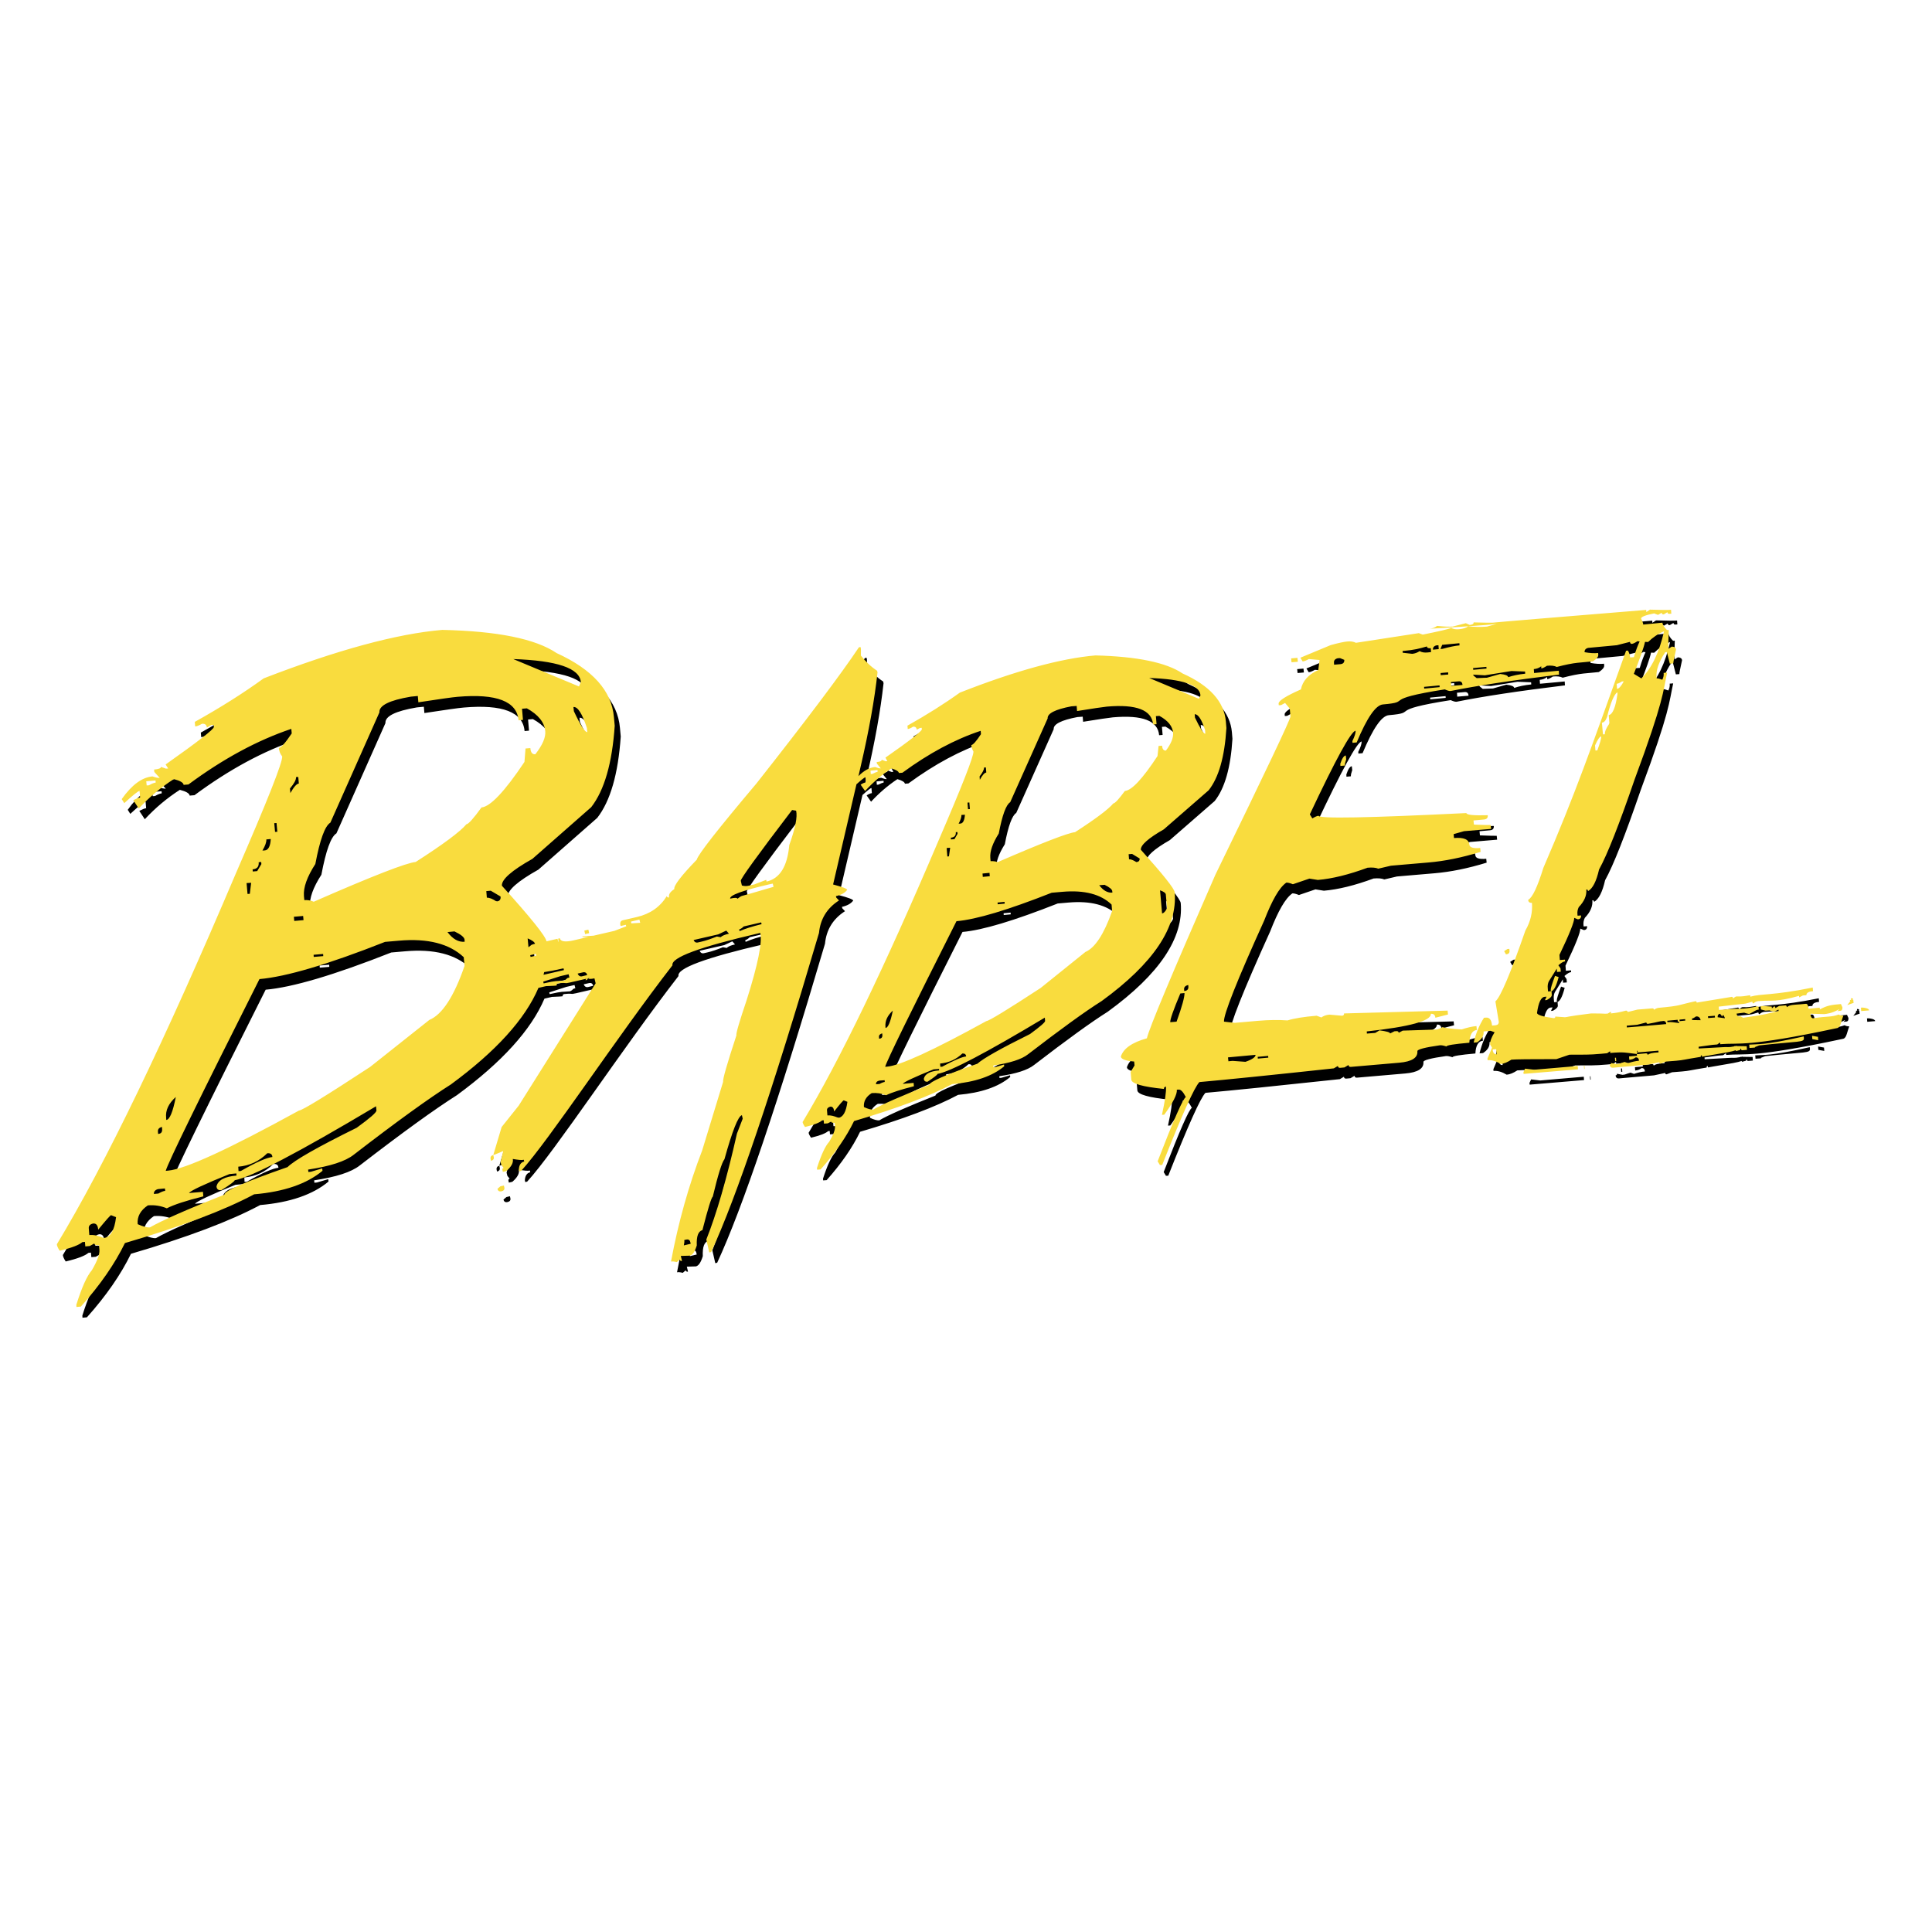 <?xml version="1.0" encoding="utf-8"?>
<!-- Generator: Adobe Illustrator 16.0.3, SVG Export Plug-In . SVG Version: 6.00 Build 0)  -->
<!DOCTYPE svg PUBLIC "-//W3C//DTD SVG 1.1//EN" "http://www.w3.org/Graphics/SVG/1.1/DTD/svg11.dtd">
<svg version="1.1" id="Ebene_1" xmlns="http://www.w3.org/2000/svg" xmlns:xlink="http://www.w3.org/1999/xlink" x="0px" y="0px"
	 width="256px" height="256px" viewBox="128 -28 256 256" enable-background="new 128 -28 256 256" xml:space="preserve">
<g>
	<path d="M300.772,61.108l-0.054-0.516l-0.836,0.071l0.053,0.516L300.772,61.108L300.772,61.108z M306.395,74.632l0.019,0.285
		L307,74.864c-0.018-0.178,0.053-0.463,0.178-0.818l-0.054-0.517C306.875,73.547,306.626,73.92,306.395,74.632L306.395,74.632z
		 M284.453,91.662c-0.035-0.48-1.53-2.349-4.484-5.641c-0.053-0.604,0.961-1.512,3.043-2.704l5.943-5.179
		c1.335-1.69,2.118-4.431,2.35-8.239l-0.071-0.872c-0.231-2.633-2.135-4.751-5.748-6.37c-2.135-1.441-5.979-2.242-11.531-2.385
		c-4.591,0.392-10.587,2.028-17.972,4.929c-2.029,1.459-4.342,2.918-6.939,4.377l0.035,0.445c0.161-0.018,0.41-0.107,0.694-0.303
		c0.303-0.036,0.481,0.107,0.499,0.392l0.445-0.232l0.213-0.018l0.018,0.196c0.018,0.231-1.584,1.495-4.823,3.754l0.25,0.463
		l-0.213,0.018l-0.534-0.195c0.018,0.16-0.213,0.267-0.659,0.302l0.018,0.196l0.516,0.641c-0.16,0.018-0.41-0.053-0.747-0.178
		c-0.748,0.071-1.477,0.462-2.207,1.21l0.302-1.317c1.085-4.68,1.833-8.827,2.225-12.421l-0.054-0.231
		c-0.747-0.48-1.478-1.157-2.153-2.011c0.018-0.551,0.018-0.872,0-0.943l-0.053-0.196l-0.214,0.053
		c-2.348,3.523-6.869,9.538-13.577,18.044c-5.107,6.05-7.741,9.414-7.901,10.09c-2.082,2.153-3.079,3.452-2.972,3.897
		c-0.552,0.356-0.783,0.711-0.694,1.103c-0.16,0.036-0.267-0.017-0.302-0.178c-0.89,1.441-2.207,2.367-3.968,2.776l-1.851,0.428
		c-0.249,0.053-0.374,0.231-0.355,0.533l0.053,0.232l0.694-0.161l0.054,0.196l-1.566,0.605l-2.776,0.641l-1.459,0.089
		c-0.214,0.213,1.157-0.017,0.623,0.107l-1.815,0.427c-1.104,0.249-1.708,0.16-1.815-0.285l-0.214,0.053
		c0.036,0.196,0.053,0.338,0.018,0.462l-0.107-0.445l-1.459,0.338c-0.106-0.675-2.082-3.132-5.908-7.367
		c-0.071-0.818,1.281-2.011,4.04-3.559l7.794-6.852c1.744-2.242,2.775-5.836,3.114-10.784l-0.106-1.157
		c-0.303-3.487-2.83-6.299-7.581-8.47c-2.812-1.904-7.865-2.918-15.161-3.079c-6.05,0.517-13.952,2.669-23.667,6.424
		c-2.669,1.939-5.712,3.861-9.128,5.765l0.053,0.605c0.232-0.018,0.534-0.142,0.908-0.355c0.392-0.036,0.605,0.142,0.641,0.499
		l0.605-0.339l0.303-0.018l0.018,0.285c0.018,0.285-2.1,1.94-6.388,4.965l0.337,0.534l-0.302,0.018l-0.659-0.231
		c0.018,0.178-0.285,0.303-0.907,0.356l0.035,0.32l0.712,0.783c-0.231,0.018-0.552-0.054-0.961-0.196
		c-1.388,0.125-2.74,1.121-4.075,3.007l0.338,0.534c1.157-1.068,1.833-1.602,2.029-1.619l0.071,0.872
		c-0.196,0.018-0.498,0.143-0.907,0.356l0.729,1.104c1.406-1.513,2.954-2.812,4.645-3.897c0.836,0.213,1.281,0.48,1.298,0.765
		l0.641-0.054c4.591-3.399,9.129-5.854,13.631-7.367l0.053,0.604c-0.836,1.246-1.406,1.887-1.708,1.922
		c0.036,0.427,0.178,0.801,0.445,1.122c0.071,0.765-1.975,5.926-6.122,15.463c-9.413,22.173-17.314,38.579-23.738,49.186
		c0.017,0.213,0.142,0.497,0.374,0.854c1.583-0.373,2.58-0.765,3.007-1.139l0.338-0.036l0.054,0.605l0.587-0.054l0.605-0.338
		c0.018,0.178,0.214,0.268,0.623,0.231l0.053,0.605c0.054,0.587-0.284,1.477-0.997,2.704c-0.64,0.729-1.334,2.26-2.064,4.592
		l0.018,0.284l0.587-0.054c2.563-2.864,4.502-5.677,5.837-8.417c7.474-2.188,13.168-4.342,17.119-6.459
		c3.968-0.338,6.993-1.389,9.058-3.114l-0.036-0.32l-1.495,0.445l-0.339,0.035l-0.035-0.32c2.918-0.445,4.929-1.086,6.05-1.976
		c5.677-4.377,9.965-7.474,12.866-9.307c5.961-4.377,9.84-8.648,11.602-12.794c0.32-0.071,0.641-0.143,0.997-0.231
		c0.836-0.035,1.299-0.054,1.423-0.089c-0.036-0.16,0.036-0.249,0.196-0.285c1.334-0.142,0.694,0.089,1.548-0.106l2.242-0.517
		c-0.143,0.036-0.196,0.107-0.16,0.249l0.338-0.213c-0.071,0-0.125-0.018-0.178-0.036l0.374-0.088l-0.178,0.106
		c0.249,0.035,0.516,0.018,0.818-0.054l0.16,0.658l-10.196,16.212l-2.26,2.829l-1.103,3.701l0.214-0.053l1.103-0.463l-0.355,1.441
		l0.107,0.427l0.302,0.373c-0.142,0.036-0.195,0.125-0.16,0.284l0.054,0.232l0.462-0.107c0.676-0.587,0.961-1.12,0.854-1.601
		c0.729,0.124,1.209,0.178,1.459,0.106l0.053,0.23c-0.445,0.107-0.676,0.463-0.712,1.068l0.054,0.231l0.25-0.054
		c3.702-4.039,12.777-17.866,20.055-27.244c-0.231-1.014,3.559-2.42,11.389-4.235l0.249-0.053c0.285,1.228-0.32,4.199-1.815,8.915
		c-0.961,2.848-1.424,4.414-1.353,4.663c-1.246,3.789-1.833,5.836-1.762,6.157l-2.776,9.092c-1.797,4.663-3.167,9.557-4.127,14.717
		c0.16-0.035,0.409-0.018,0.765,0.071l0.391-0.339c0.036,0.161,0.142,0.214,0.302,0.179l-0.16-0.658l1.21-0.036
		c0.356-0.089,0.658-0.534,0.908-1.352c-0.054-1.229,0.196-1.887,0.748-2.029c0.747-2.918,1.21-4.377,1.37-4.431
		c0.693-2.9,1.21-4.556,1.548-4.965c1.05-3.772,1.815-5.712,2.313-5.837l0.106,0.463l-0.765,1.976
		c-1.334,5.925-2.687,10.604-4.057,14.04l0.391,1.708l0.25-0.054c3.31-7.118,8.079-21.211,14.289-42.28
		c0.178-1.851,1.067-3.292,2.651-4.306l-0.356-0.374l-0.053-0.196c0.712-0.16,1.21-0.444,1.494-0.836
		c-0.035-0.161-0.658-0.392-1.868-0.712l3.097-13.275c0.676-0.605,1.067-0.925,1.192-0.925l0.054,0.676
		c-0.161,0.018-0.41,0.106-0.694,0.302l0.587,0.836c1.068-1.157,2.225-2.153,3.488-2.99c0.641,0.178,0.961,0.392,0.997,0.605
		l0.462-0.036c3.523-2.581,6.976-4.431,10.375-5.552l0.035,0.445c-0.622,0.943-1.049,1.424-1.281,1.441
		c0.036,0.32,0.125,0.605,0.285,0.854c0.054,0.587-1.477,4.502-4.609,11.763c-7.153,16.815-13.15,29.254-18.026,37.334
		c0.018,0.159,0.125,0.373,0.32,0.658c1.192-0.285,1.957-0.587,2.26-0.872l0.214-0.019l0.035,0.445l0.499-0.035l0.445-0.231
		c0.017,0.125,0.178,0.178,0.48,0.16l0.036,0.48c0.036,0.427-0.213,1.103-0.765,2.028c-0.516,0.552-1.05,1.708-1.62,3.47
		l0.018,0.231l0.462-0.035c1.94-2.171,3.417-4.307,4.431-6.406c5.676-1.673,10-3.292,12.99-4.894
		c3.042-0.268,5.338-1.05,6.905-2.367l-0.019-0.23l-1.156,0.338l-0.249,0.018l-0.018-0.231c2.206-0.32,3.755-0.818,4.591-1.477
		c4.307-3.311,7.563-5.677,9.77-7.064C281.642,101.075,284.845,96.271,284.453,91.662L284.453,91.662z M283.28,91.964l0.16,1.797
		c-0.214,0.445-0.445,0.676-0.658,0.694l-0.267-3.061C283.012,91.573,283.262,91.751,283.28,91.964L283.28,91.964z M148.537,77.479
		l-0.302,0.018l-0.053-0.551l1.228-0.107l0.018,0.285C149.232,77.142,148.929,77.248,148.537,77.479L148.537,77.479z
		 M142.541,137.466c-0.712-0.32-1.353-0.445-1.904-0.392l-0.071-0.872c-0.035-0.338,0.161-0.569,0.587-0.658
		c0.391-0.035,0.623,0.249,0.658,0.818c1.033-1.264,1.602-1.903,1.708-1.922l0.659,0.268
		C143.964,136.487,143.413,137.395,142.541,137.466L142.541,137.466z M206.62,70.433c-0.303,0.036-0.908-0.907-1.78-2.776
		l-0.053-0.552c0.569-0.053,1.157,0.872,1.779,2.776L206.62,70.433L206.62,70.433z M205.765,63.795l-0.249,0.587l-8.702-3.63
		C202.615,60.948,205.605,61.962,205.765,63.795L205.765,63.795z M169.019,95.346l-1.228,0.106l-0.054-0.552l1.228-0.106
		L169.019,95.346L169.019,95.346z M168.023,76.394l0.302-0.018l0.071,0.872c-0.285,0.018-0.659,0.445-1.121,1.264l-0.054-0.605
		C167.774,77.248,168.058,76.75,168.023,76.394L168.023,76.394z M165.442,82.479l0.107,1.157l-0.303,0.018l-0.106-1.157
		L165.442,82.479L165.442,82.479z M164.09,84.651l0.587-0.054c-0.053,0.961-0.32,1.478-0.8,1.513l-0.303,0.018
		C163.948,85.487,164.126,84.989,164.09,84.651L164.09,84.651z M163.076,87.676l0.338-0.036l0.018,0.285l-0.552,0.926l-0.587,0.053
		l-0.018-0.285C162.862,88.566,163.129,88.263,163.076,87.676L163.076,87.676z M162.079,90.399l-0.178,1.458l-0.303,0.018
		l-0.124-1.441L162.079,90.399L162.079,90.399z M152.096,118.781c-0.391,1.993-0.819,3.008-1.264,3.043l-0.018-0.284
		C150.708,120.561,151.135,119.635,152.096,118.781L152.096,118.781z M150.263,122.749l0.018,0.285
		c0.035,0.392-0.143,0.623-0.534,0.641l-0.018-0.285C149.694,123.052,149.872,122.838,150.263,122.749L150.263,122.749z
		 M149.73,130.988l0.925-0.089l0.035,0.32c-0.231,0.018-0.533,0.143-0.907,0.355l-0.587,0.054
		C149.16,131.327,149.356,131.096,149.73,130.988L149.73,130.988L149.73,130.988z M176.066,122.856
		c-5.196,2.562-8.257,4.307-9.164,5.214c-5.623,1.957-8.417,3.167-8.364,3.647c-5,1.976-8.292,3.435-9.875,4.342
		c-0.374,0.036-0.908-0.106-1.62-0.427c-0.089-1.014,0.374-1.833,1.352-2.491c0.872-0.071,1.708,0.054,2.509,0.392
		c0.926-0.48,2.545-1.015,4.84-1.584l-0.054-0.604l-1.85,0.16c0.231-0.321,2.01-1.157,5.356-2.51l0.925-0.089l0.018,0.285
		c-1.584,0.142-2.456,0.605-2.652,1.441c0.036,0.374,0.249,0.533,0.641,0.498c1.192-0.747,1.78-1.192,1.762-1.317
		c2.26-0.427,8.506-3.701,18.738-9.804l0.054,0.551C178.699,120.827,177.828,121.574,176.066,122.856L176.066,122.856z
		 M160.371,128.017c1.495-0.125,2.776-0.729,3.844-1.779c0.427-0.036,0.658,0.124,0.676,0.498c-0.73,0.071-2.136,0.676-4.182,1.851
		l-0.303,0.018L160.371,128.017L160.371,128.017z M185.693,108.566l-7.847,6.211c-5.837,3.826-8.969,5.748-9.413,5.783
		c-9.289,5.107-15.072,7.759-17.314,7.954l-0.338,0.035c0.285-1.049,4.413-9.502,12.42-25.41c3.523-0.303,9.076-1.939,16.639-4.929
		l1.85-0.16c3.826-0.338,6.69,0.409,8.577,2.189l0.106,1.156C188.949,105.488,187.384,107.873,185.693,108.566L185.693,108.566z
		 M170.354,99.937l1.263-0.107l0.018,0.285l-1.263,0.107L170.354,99.937L170.354,99.937z M188.095,96.929l0.925-0.089
		c0.854,0.409,1.299,0.765,1.334,1.085l0.018,0.285C189.554,98.282,188.789,97.855,188.095,96.929L188.095,96.929z M190.605,82.64
		c-0.819,0.979-3.062,2.651-6.727,5c-1.21,0.107-5.712,1.851-13.506,5.267c-0.392-0.178-0.801-0.249-1.246-0.213l-0.054-0.552
		c-0.089-1.121,0.409-2.526,1.513-4.235c0.605-3.203,1.263-5.036,1.993-5.48l6.495-14.61c-0.071-0.908,1.317-1.602,4.165-2.082
		l0.925-0.089l0.072,0.837c2.793-0.427,4.537-0.676,5.214-0.73c5.16-0.444,7.847,0.605,8.061,3.115l0.587-0.054l-0.125-1.477
		l0.641-0.054c1.512,0.837,2.331,1.851,2.438,3.043c0.071,0.819-0.374,1.833-1.317,3.043c-0.391,0.035-0.623-0.25-0.658-0.819
		l-0.641,0.054l-0.142,1.779c-2.617,3.915-4.521,5.926-5.695,6.032C191.53,81.893,190.871,82.622,190.605,82.64L190.605,82.64z
		 M194.59,92.872c-0.533-0.356-0.961-0.516-1.281-0.499l-0.072-0.872l0.587-0.053l1.299,0.765
		C195.177,92.623,195,92.836,194.59,92.872L194.59,92.872z M198.719,97.765c0.569,0.232,0.908,0.481,0.979,0.712l-0.285,0.071
		l0.018,0.018c-0.054,0-0.125,0.018-0.178,0.036l-0.427,0.338L198.719,97.765L198.719,97.765z M199.11,100.222l-0.053-0.232
		l0.747-0.178l0.053,0.231L199.11,100.222L199.11,100.222z M200.907,102.232c0.765-0.125,1.139-0.178,2.563-0.499l0.053,0.231
		l-2.705,0.623C200.854,102.463,200.889,102.339,200.907,102.232L200.907,102.232z M203.541,103.353
		c-1.139,0.107-0.89-0.035-2.705,0.374l-0.053-0.231l2.26-0.729l1.085-0.249l0.107,0.428
		C203.754,103.051,204.111,103.051,203.541,103.353L203.541,103.353z M205.944,102.783c-0.268,0.071-0.48-0.053-0.605-0.355
		l0.694-0.16c0.302-0.071,0.498,0.054,0.569,0.356L205.944,102.783L205.944,102.783z M212.456,95.772l-0.054-0.231l1.121-0.267
		l0.107,0.427L212.456,95.772L212.456,95.772z M219.414,138.444c0.071-0.32,0.089-0.552,0.053-0.712l0.249-0.053
		c0.302-0.071,0.48,0.035,0.552,0.32l0.053,0.23L219.414,138.444L219.414,138.444z M224.29,97.605l-0.499-0.089
		c-0.801,0.32-1.477,0.551-2.029,0.676l-0.463,0.107c-0.267,0.071-0.48-0.036-0.587-0.32l3.256-0.748l1.068-0.498l0.356,0.409
		C224.877,97.25,224.503,97.41,224.29,97.605L224.29,97.605z M226.799,96.804l-0.053-0.231c0.16-0.036,0.374-0.16,0.605-0.392
		l2.313-0.534l0.053,0.231C228.49,96.182,227.511,96.484,226.799,96.804L226.799,96.804z M227.155,92.125
		c-0.161,0.036-0.374,0.178-0.641,0.392c-0.035-0.16-0.355-0.16-0.961-0.018c-0.106-0.445,1.602-1.068,5.143-1.887l0.498-0.107
		l0.106,0.428C228.809,91.662,227.422,92.071,227.155,92.125L227.155,92.125z M233.383,85.398c-0.249,2.829-1.246,4.431-3.007,4.84
		l-0.053-0.231l-1.566,0.604l-0.694,0.161c-0.355,0.089-0.676,0.071-0.961-0.018l-0.142-0.623c-0.054-0.231,2.207-3.363,6.797-9.378
		l0.534,0.089C234.487,81.661,234.184,83.174,233.383,85.398L233.383,85.398z M244.398,75.967l-0.213,0.018l-0.036-0.445
		l0.926-0.089l0.017,0.231C244.932,75.718,244.7,75.807,244.398,75.967L244.398,75.967z M239.861,121.54
		c-0.535-0.25-1.015-0.356-1.424-0.321l-0.054-0.676c-0.018-0.231,0.125-0.392,0.427-0.48c0.303-0.036,0.481,0.178,0.516,0.641
		c0.765-0.979,1.193-1.477,1.282-1.477l0.48,0.195C240.91,120.774,240.501,121.486,239.861,121.54L239.861,121.54z M288.511,70.646
		c-0.231,0.018-0.676-0.694-1.37-2.135l-0.035-0.445c0.444-0.036,0.907,0.658,1.37,2.082L288.511,70.646L288.511,70.646z
		 M287.87,65.557l-0.214,0.463l-6.584-2.758C285.468,63.404,287.746,64.169,287.87,65.557L287.87,65.557z M259.95,89.527
		l-0.926,0.089l-0.035-0.445l0.925-0.071L259.95,89.527L259.95,89.527z M259.186,75.13l0.249-0.018l0.053,0.676
		c-0.23,0.018-0.516,0.338-0.854,0.961l-0.035-0.445C259.008,75.789,259.203,75.397,259.186,75.13L259.186,75.13z M257.245,79.757
		l0.071,0.872l-0.249,0.018l-0.071-0.872L257.245,79.757L257.245,79.757z M256.196,81.412l0.462-0.036
		c-0.053,0.748-0.249,1.139-0.587,1.175l-0.249,0.017C256.089,82.071,256.214,81.679,256.196,81.412L256.196,81.412z M255.449,83.69
		l0.213-0.018l0.017,0.231l-0.409,0.712l-0.463,0.036l-0.018-0.231C255.271,84.384,255.484,84.135,255.449,83.69L255.449,83.69z
		 M254.701,85.754l-0.161,1.139l-0.214,0.018l-0.088-1.121L254.701,85.754L254.701,85.754z M247.103,107.339
		c-0.302,1.495-0.623,2.261-0.961,2.295l-0.018-0.195C246.071,108.691,246.391,107.979,247.103,107.339L247.103,107.339z
		 M245.697,110.347l0.018,0.195c0.036,0.32-0.106,0.498-0.427,0.516l-0.018-0.23C245.252,110.596,245.395,110.436,245.697,110.347
		L245.697,110.347z M245.305,116.61l0.712-0.054l0.018,0.231c-0.161,0.019-0.41,0.106-0.695,0.268l-0.462,0.035
		C244.861,116.842,245.003,116.682,245.305,116.61L245.305,116.61z M265.289,110.436c-3.915,1.939-6.246,3.257-6.976,3.933
		c-4.271,1.494-6.388,2.421-6.353,2.794c-3.791,1.513-6.282,2.598-7.457,3.292c-0.284,0.018-0.694-0.089-1.227-0.338
		c-0.071-0.766,0.284-1.388,1.032-1.852c0.676-0.053,1.317,0.036,1.904,0.285c0.712-0.355,1.939-0.747,3.683-1.192l-0.035-0.444
		l-1.459,0.106c0.178-0.249,1.548-0.89,4.093-1.922l0.711-0.054l0.018,0.196c-1.21,0.106-1.886,0.463-2.028,1.103
		c0.018,0.285,0.196,0.428,0.498,0.392c0.89-0.587,1.317-0.925,1.317-1.031c1.708-0.303,6.442-2.794,14.218-7.456l0.035,0.444
		C267.281,108.887,266.624,109.457,265.289,110.436L265.289,110.436z M253.366,114.351c1.156-0.107,2.135-0.552,2.954-1.335
		c0.302-0.036,0.48,0.106,0.498,0.392c-0.534,0.054-1.583,0.498-3.167,1.353l-0.249,0.018L253.366,114.351L253.366,114.351z
		 M272.62,99.563l-5.926,4.769c-4.431,2.9-6.833,4.359-7.207,4.396c-7.046,3.879-11.424,5.89-13.15,6.032l-0.249,0.018
		c0.213-0.801,3.363-7.225,9.449-19.29c2.651-0.231,6.852-1.495,12.617-3.772l1.44-0.125c2.9-0.249,5.072,0.32,6.495,1.69
		l0.071,0.872C275.076,97.214,273.902,99.011,272.62,99.563L272.62,99.563z M260.983,93.014l0.925-0.089l0.019,0.231L261,93.246
		L260.983,93.014L260.983,93.014z M274.453,90.719l0.712-0.053c0.658,0.32,0.996,0.605,1.015,0.836l0.018,0.196
		C275.574,91.751,274.987,91.431,274.453,90.719L274.453,90.719z M276.322,79.882c-0.623,0.748-2.313,2.028-5.071,3.808
		c-0.926,0.089-4.342,1.406-10.25,3.968c-0.284-0.107-0.604-0.142-0.943-0.125l-0.035-0.445c-0.071-0.854,0.303-1.922,1.121-3.221
		c0.463-2.456,0.979-3.826,1.513-4.146l4.964-11.104c-0.053-0.659,0.997-1.192,3.133-1.602l0.711-0.053l0.054,0.676
		c2.101-0.338,3.417-0.534,3.951-0.587c3.914-0.338,5.961,0.445,6.121,2.367l0.462-0.036l-0.089-1.068l0.463-0.035
		c1.139,0.623,1.744,1.37,1.815,2.26c0.053,0.641-0.268,1.423-0.943,2.331c-0.303,0.036-0.48-0.178-0.516-0.64l-0.463,0.035
		l-0.143,1.334c-1.975,3.007-3.417,4.556-4.324,4.627C277.051,79.313,276.553,79.864,276.322,79.882L276.322,79.882z
		 M278.404,87.284l-0.054-0.676l0.463-0.035l0.997,0.604c0.018,0.285-0.125,0.445-0.428,0.481
		C278.955,87.391,278.635,87.267,278.404,87.284L278.404,87.284z M195.569,130.508l-0.463,0.107l-0.392,0.338
		c0.071,0.284,0.25,0.392,0.552,0.32c0.303-0.071,0.427-0.249,0.356-0.534L195.569,130.508L195.569,130.508z M193.808,127.003
		l0.053,0.23c0.302-0.07,0.426-0.249,0.355-0.533l-0.053-0.231C193.879,126.54,193.754,126.718,193.808,127.003L193.808,127.003z
		 M206.335,97.196l0.534-0.124l-0.107-0.463l-0.534,0.125L206.335,97.196L206.335,97.196z M367.805,110.756
		c-5.41,1.21-6.086,0.996-7.225,1.085l0.035,0.445l0.498-0.035l0.268-0.019l-0.071-0.053l0.587-0.232
		c5.355-0.587,5.979-0.373,5.926-0.979L367.805,110.756L367.805,110.756z M338.674,114.617l0.036,0.445h0.071l-0.035-0.445H338.674
		L338.674,114.617z M335.329,102.891l-0.48-0.16c-0.392,1.05-0.588,1.673-0.569,1.851l0.018,0.195
		C334.671,104.759,335.009,104.118,335.329,102.891L335.329,102.891z M368.908,110.667l0.035,0.444l0.783,0.143l-0.036-0.445
		L368.908,110.667L368.908,110.667z M332.09,115.169l-1.21-0.143l-0.214,0.463l0.019,0.231l7.207-0.605l-0.036-0.444L332.09,115.169
		L332.09,115.169z M328.816,99.385l-0.017-0.232l-0.25,0.018l-0.444,0.285l0.249,0.427
		C328.692,99.848,328.852,99.687,328.816,99.385L328.816,99.385z M372.324,107.393l0.338-0.036c0.196-0.018,0.285-0.177,0.268-0.462
		l-0.196-0.428c-1.228,0.106-1.797,0.16-2.794,0.713l-0.018-0.232l-1.477,0.143c-0.036-0.444-0.16-0.676-0.356-0.658l-0.765,0.071
		c-0.89,0.07-1.317,0.036-1.762,0.373c-0.019-0.159-0.071-0.23-0.16-0.23l-0.854,0.071l-0.498,0.284
		c-0.018-0.16-0.071-0.231-0.16-0.231l-0.303,0.268l-0.018-0.231l-1.192-0.089l-0.285,0.018l0.036,0.445l0.605,0.159l0.569-0.035
		c0.195,0.125,0.409,0.16,0.658,0.143l0.498-0.25l0.018,0.196c-2.794,0.694-2.776,0.569-4.698,0.89
		c-0.213-0.143-0.373-0.213-0.479-0.195l-0.036,0.035c-0.214-0.019-0.338-0.16-0.355-0.392l0.996-0.124
		c0.071,0,0.125,0.071,0.677,0.178c0.801-0.392,0.836-0.552,1.263-0.588l-0.035-0.444c-2.74,0.534-1.638,0.179-5.071,0.48
		l-0.16,0.018l-0.036-0.444c4.413-0.534,2.937-0.232,4.449-0.658c0.018,0.159,0.071,0.23,0.16,0.23
		c0.178-0.178,0.373-0.267,0.604-0.302l0.303-0.019c1.548-0.124,2.064,0.178,5.125-0.676l0.018,0.195l0.498-0.249l0.463-0.035
		c-0.035-0.445,0.641-0.517,0.872-0.534l-0.036-0.48c-5.374,1.086-6.779,0.783-8.274,1.21l-0.018-0.195
		c-1.405,0.249-1.459,0.142-1.814,0.16c-0.107,0.018-0.268,0.106-0.445,0.284c-0.018-0.16-0.071-0.231-0.178-0.231
		c-0.054,0-0.071,0.019-0.089,0.019l-4.556,0.747c-0.019-0.124-0.071-0.195-0.178-0.178c-2.367,0.498-1.727,0.587-4.894,0.871
		c-0.143,0.019-0.338,0.09-0.588,0.25c-0.018-0.125-0.089-0.196-0.249-0.179l-1.939,0.16l-1.299,0.32
		c-0.018-0.124-0.089-0.195-0.249-0.178c-0.729,0.196-1.37,0.32-1.887,0.356h-0.035c-0.32,0.035,0.16-0.089-0.09-0.196l-0.391,0.231
		c-0.57,0.054-0.268-0.035-2.225-0.019c-3.434,0.428-3.061,0.481-3.434,0.499l-1.281-0.089c0.017,0.125-0.054,0.214-0.196,0.214
		c-1.46-0.196-2.207-0.428-2.225-0.694c0.195-1.388,0.534-2.1,1.015-2.136l0.249-0.018l-0.214,0.463l0.249-0.018
		c0.463-0.249,0.677-0.48,0.659-0.694l-0.036-0.48l-0.462,0.035l-0.036-0.444c-0.035-0.338,0.018-0.641,0.143-0.89l1.05-1.69
		l0.035,0.444l0.498-0.035l-0.035-0.445l-0.285-0.409c0.374-0.319,0.659-0.498,0.89-0.516l-0.017-0.231l-0.677,0.054l-0.054-0.676
		c1.353-2.812,1.993-4.449,1.958-4.912l0.48,0.196c0.303-0.018,0.444-0.196,0.427-0.516l-0.463,0.036l-0.018-0.196
		c-0.035-0.338,0.035-0.658,0.178-0.943c0.73-0.765,1.067-1.53,0.996-2.332c0.143-0.018,0.214,0.054,0.232,0.214
		c0.622-0.356,1.103-1.299,1.458-2.865c1.104-1.993,2.67-5.979,4.716-11.94c3.915-10.535,3.755-11.656,4.307-14.147l-0.463,0.035
		c0.036,0.321-0.035,0.623-0.178,0.908c-0.32-0.125-0.569-0.195-0.747-0.178l-0.018-0.196c-0.072-0.908,0.302-1.993,1.156-3.274
		l0.214-0.018l0.392,1.53l0.462-0.036c-0.018-0.106,0.107-0.712,0.356-1.833c-0.018-0.231-0.196-0.374-0.552-0.391l-0.445,0.285
		c-0.035-0.32-0.018-1.157,0.036-2.492l-0.231,0.018c-0.392-0.392-0.587-0.712-0.605-0.979l-2.544,0.25
		c-0.019-0.178-0.107-0.445-0.285-0.783c-0.018-0.232,0.552-0.463,1.727-0.694l0.516,0.196l0.48-0.285
		c0.018,0.16,0.106,0.231,0.284,0.214l0.48-0.285c0.018,0.16,0.107,0.231,0.285,0.213l0.231-0.017l-0.036-0.517
		c-0.355,0.036-1.299,0.036-2.793-0.018l-0.48,0.321l-0.018-0.285c-11.94,0.979-18.721,1.53-20.34,1.69
		c-0.214,0.018-1.05,0-2.527-0.035c0.019,0.195-0.159,0.302-0.516,0.338l-0.517-0.231l-1.743,0.445
		c-0.41,0.035-1.104,0.018-2.064-0.089c-0.267,0.213-0.587,0.338-0.979,0.374c-0.214,0.018,2.544-0.143,5.106-0.321
		c-0.267,0.214-0.676,0.338-1.245,0.392c-0.392,0.036-0.729-0.018-1.015-0.178c-0.392,0.178-1.654,0.462-3.771,0.89l-0.517-0.195
		l-8.328,1.281c-0.32-0.16-0.694-0.213-1.121-0.178c-0.445,0.036-1.192,0.196-2.225,0.48l-4.021,1.672l0.303,0.499
		c0.195-0.018,0.48-0.125,0.818-0.32l1.424,0.125l-0.178,1.334c-1.317,0.587-2.082,1.459-2.296,2.563
		c-1.976,0.872-2.954,1.495-2.954,1.869l0.018,0.231l0.303-0.018l0.534-0.285l0.623,0.748l0.089,1.032
		c0.035,0.321-3.293,7.314-9.947,20.98c-5.766,13.168-8.791,20.375-9.075,21.674c-1.976,0.551-3.114,1.353-3.452,2.42
		c0.035,0.338,0.622,0.569,1.761,0.659l0.054,0.516l-0.516,0.854l0.089,1.033c0.053,0.533,1.495,0.942,4.324,1.227
		c-0.019-0.177,0.071-0.284,0.267-0.302c0.054,0.641-0.125,1.886-0.534,3.737l0.303-0.019c1.175-1.602,1.727-2.705,1.673-3.31
		l0.249-0.018c0.285-0.019,0.588,0.302,0.943,0.996c-0.355,0.143-1.602,2.972-3.737,8.507l0.303,0.497l0.303-0.018
		c2.615-6.619,4.253-10.285,4.929-10.979c3.435-0.304,9.378-0.908,17.813-1.815l0.534-0.32c0.018,0.178,0.125,0.267,0.32,0.249
		l0.552-0.053l0.534-0.321c0.018,0.178,0.124,0.267,0.319,0.249l6.389-0.552c1.69-0.142,2.491-0.658,2.421-1.53
		c-0.019-0.23,0.978-0.498,2.989-0.782c0.195-0.019,0.48,0.035,0.872,0.16c-0.018-0.16,0.996-0.32,3.024-0.499
		c0.054-1.067,0.392-1.637,0.997-1.69l-0.054-0.516c-0.569,0.053-1.21,0.195-1.957,0.444c-1.335-0.071-2.189-0.178-2.545-0.303
		c-0.356,0.196-0.623,0.303-0.818,0.321l-4.449,0.143l-0.534,0.284c-0.017-0.16-0.124-0.231-0.32-0.214l-0.249,0.018l-0.569,0.285
		c-0.018-0.16-0.48-0.285-1.405-0.409l-0.569,0.338l-1.104,0.089l-0.019-0.285c5.73-0.622,8.561-1.405,8.488-2.33
		c0.374-0.036,0.57,0.142,0.605,0.516l1.673-0.427l-0.054-0.517l-13.72,0.373c0.018,0.179-0.071,0.285-0.267,0.304l-1.673-0.143
		c-0.428,0.035-0.783,0.16-1.067,0.374l-0.623-0.231c-1.726,0.142-3.007,0.355-3.861,0.623c-1.175-0.09-2.474-0.072-3.915,0.053
		l-3.079,0.267l-1.423-0.16c-0.071-0.907,1.69-5.374,5.32-13.381c1.051-2.705,2.011-4.395,2.937-5.036
		c0.196-0.018,0.48,0.053,0.872,0.213l2.188-0.748l1.121,0.178c1.886-0.16,4.075-0.693,6.584-1.619
		c0.623-0.053,1.086-0.018,1.424,0.125l1.673-0.392l4.982-0.426c2.117-0.178,4.413-0.641,6.904-1.406l-0.054-0.516
		c-0.925,0.089-1.405-0.071-1.441-0.445c-0.053-0.694-0.729-0.979-2.028-0.872l-0.053-0.516l1.369-0.392l3.595-0.303l-0.054-0.516
		c-0.142,0.017-0.871,0-2.224-0.054l-0.054-0.552l1.389-0.125c0.373-0.036,0.533-0.214,0.498-0.569
		c-1.869,0.054-2.812-0.036-2.83-0.285c-13.025,0.64-19.556,0.765-19.592,0.355c-0.195,0.018-0.463,0.143-0.818,0.356l-0.338-0.534
		c3.452-7.332,5.48-11.032,6.067-11.086c0.018,0.285-0.124,0.747-0.445,1.37l0.019,0.231l0.552-0.054
		c1.37-3.274,2.526-4.964,3.487-5.036c4.093-0.356-0.569-0.623,8.186-1.993c0.356,0.16,0.605,0.231,0.783,0.213
		c3.435-0.694,8.222-1.423,14.36-2.17l-0.035-0.517l-3.274,0.303l-0.036-0.516c0.392-0.036,0.712-0.16,0.979-0.374l0.018,0.285
		c0.178-0.018,0.427-0.142,0.747-0.356c0.569-0.053,0.997,0,1.3,0.16c1.139-0.302,2.063-0.48,2.739-0.552l2.047-0.196
		c0.498-0.32,0.729-0.605,0.712-0.872l-0.018-0.231c-0.517,0.053-1.104,0.018-1.797-0.107c-0.018-0.285,0.124-0.48,0.462-0.569
		l3.809-0.356l1.743-0.445c0.018,0.196,0.107,0.267,0.25,0.267c0.178-0.018,0.427-0.143,0.747-0.356
		c0.089,0.018,0.195,0.018,0.284,0.036c-0.23,0.48-0.498,1.174-0.765,2.082l-0.499,0.036c-0.035-0.338-0.124-0.641-0.284-0.908
		l-0.249,0.018c-4.627,12.883-6.69,18.88-10.961,28.774c-0.783,2.527-1.442,3.933-2.012,4.235c0.019,0.285,0.196,0.427,0.499,0.392
		c0.106,1.245-0.179,2.473-0.872,3.683c-1.976,5.694-3.293,8.809-3.969,9.378l0.445,2.687c0.018,0.285-0.125,0.445-0.428,0.48
		l-0.462,0.036c-0.071-0.748-0.339-1.104-0.819-1.05l-0.249,0.018c-0.604,0.943-1.067,2.028-1.37,3.292l0.462-0.035
		c0.624-0.409,0.908-0.89,0.854-1.442l0.926-0.088l0.533,0.195c-0.426,0.676-0.622,1.211-0.587,1.619l0.25,0.428l-0.605,1.423
		l0.018,0.231c0.534-0.053,1.121,0.124,1.744,0.498c0.427-0.035,0.89-0.23,1.406-0.569c0.533-0.053,2.526-0.071,5.961-0.071
		l1.726-0.587c2.101-0.019,2.438,0.036,4.253-0.124l0.748-0.072l0.392-0.267l0.018,0.232c1.904-0.161,2.028-0.036,3.523,0.142
		l0.018,0.231l-1.05,0.089l0.035,0.445c0.32-0.036,0.605-0.125,0.837-0.32c0.267-0.019,0.427,0.124,0.444,0.444
		c-0.427,0.036-0.907,0.142-1.441,0.32l-0.462-0.16c-0.729,0.195-0.57,0.249-1.068,0.284l-0.729-0.142
		c0.018,0.124-0.054,0.214-0.178,0.214c0.018,0.284,0.178,0.427,0.444,0.408l0.748-0.07l3.896-0.338l1.478-0.32
		c0.018,0.124,0.071,0.195,0.195,0.178l0.712-0.267l1.335-0.107c1.032-0.089,1.014-0.16,3.256-0.516
		c-0.018-0.143,0.036-0.196,0.143-0.214l0.019,0.195c3.647-0.622,3.879-0.658,4.466-0.854l0.053,0.107
		c0.908-0.213,0.392-0.16,0.642-0.338c0.018,0.16,0.071,0.23,0.16,0.23l0.641-0.053l-0.036-0.48l-1.299-0.018l-0.018-0.035
		c-0.054,0.017-0.09,0.017-0.143,0.035h-0.178v0.035c-0.872,0.179-0.89,0.054-1.46,0.107l-3.256,0.178l-0.018-0.231l1.814-0.249
		l0.658-0.054l0.374-0.268l0.018,0.232c2.563-0.214,3.471,0.427,15.322-2.1c0.64-0.055,0.587-0.587,0.996-1.691
		c-0.214,0.019-0.427-0.035-0.623-0.142c-0.979,0.373-1.495,0.195-3.381,0.498c-0.16,0.018-0.284-0.125-0.338-0.409l-0.019-0.196
		l1.815,0.054c0.339-0.035,0.996-0.09,1.976-0.641C372.467,107.321,372.111,107.41,372.324,107.393L372.324,107.393z
		 M284.703,108.798l-0.837,0.071c-0.035-0.338,0.409-1.619,1.335-3.808l0.552-0.053
		C285.771,105.524,285.433,106.788,284.703,108.798L284.703,108.798z M285.717,104.741l-0.018-0.231
		c-0.019-0.284,0.16-0.48,0.552-0.569l0.018,0.231C286.286,104.51,286.109,104.705,285.717,104.741L285.717,104.741z
		 M296.839,113.337l0.018,0.23l-1.388,0.125l-0.019-0.231L296.839,113.337L296.839,113.337z M295.166,113.193
		c0.018,0.284-0.409,0.605-1.335,0.925l-1.708-0.124l-0.552,0.054l-0.053-0.516L295.166,113.193L295.166,113.193z M306.413,61.429
		l-0.837,0.071l-0.018-0.285c-0.019-0.285,0.142-0.48,0.497-0.57l0.304-0.018l0.569,0.231
		C306.947,61.197,306.786,61.393,306.413,61.429L306.413,61.429z M319.136,58.938l0.267-0.018l0.036,0.516l-0.766,0.071
		C318.656,59.222,318.798,59.026,319.136,58.938L319.136,58.938z M315.933,60.059l-1.264-0.143l-0.018-0.231
		c1.654-0.142,2.206-0.32,3.221-0.605c0.019,0.196,0.196,0.267,0.516,0.231l0.036,0.516l-0.498,0.053
		c-0.392,0.036-0.729-0.018-1.015-0.178C316.61,59.898,316.288,60.023,315.933,60.059L315.933,60.059z M317.517,64.667l-0.018-0.231
		l2.046-0.196l0.018,0.231L317.517,64.667L317.517,64.667z M319.705,62.888l-0.018-0.285l0.996-0.089l0.018,0.285L319.705,62.888
		L319.705,62.888z M319.937,59.4l-0.267,0.018l0.23-0.552l2.278-0.213l0.018,0.285C321.61,58.991,320.845,59.151,319.937,59.4
		L319.937,59.4z M321.093,64.311l-0.036-0.516l0.997-0.089c0.339-0.036,0.517,0.124,0.534,0.48L321.093,64.311L321.093,64.311z
		 M327.126,56.09l-1.281,0.356l-0.231,0.018c-0.605,0.053-1.389,0.036-2.313-0.054C324.954,56.304,326.538,56.179,327.126,56.09
		L327.126,56.09z M325.755,61.785l0.019,0.231l-1.762,0.161l-0.019-0.231L325.755,61.785L325.755,61.785z M328.638,63.154
		c-0.018-0.213-0.355-0.355-1.05-0.427l-1.761,0.499l-1.353,0.053c-0.303-0.214-0.463-0.356-0.481-0.462l1.566,0.089l3.523-0.569
		l1.797,0.071l0.019,0.285C330.009,62.781,329.261,62.941,328.638,63.154L328.638,63.154z M346.772,58.475
		c0.213,0.018,0.355,0.018,0.409,0.018c0.622-0.604,1.316-1.085,2.117-1.423c-0.641,2.812-1.638,4.894-3.007,6.246l-0.997-0.605
		C346.13,60.592,346.629,59.187,346.772,58.475L346.772,58.475z M343.711,63.724l0.248-0.018c-0.338,0.641-0.64,0.978-0.89,0.996
		l-0.053-0.676C343.177,64.026,343.408,63.919,343.711,63.724L343.711,63.724z M341.736,68.439c0.479-1.922,0.942-3.007,1.37-3.292
		l0.018,0.231c-0.249,1.78-0.641,2.723-1.156,2.794l0.089,1.121c-0.428,0.605-0.623,1.068-0.605,1.424l-0.249,0.018l-0.143-1.548
		C341.344,69.152,341.575,68.902,341.736,68.439L341.736,68.439z M340.97,71.002c0.018,0.268-0.16,0.89-0.516,1.851l-0.249,0.018
		l-0.054-0.676C340.49,71.411,340.775,71.02,340.97,71.002L340.97,71.002z M326.611,112.678l-0.019-0.195l0.463-0.036l0.053,0.676
		C326.859,113.141,326.681,112.998,326.611,112.678L326.611,112.678z M347.127,113.212c-0.018-0.16-0.089-0.232-0.249-0.214
		l-1.157,0.106l-0.018-0.231h0.107l2.74-0.231l0.018,0.231C347.768,112.909,347.287,113.033,347.127,113.212L347.127,113.212z
		 M345.757,112.642c0.106,0.054,0.054,0.107,0,0.143C345.703,112.767,345.633,112.713,345.757,112.642L345.757,112.642z
		 M345.9,109.438l-1.53,0.125l-0.019-0.231l1.388-0.124l1.211-0.303c0.018,0.142,0.089,0.196,0.249,0.178
		c1.441-0.249,1.299-0.32,1.992-0.373c0.232-0.019,0.374,0.124,0.392,0.408L345.9,109.438L345.9,109.438z M351.256,108.977
		c-0.854-0.09-0.908-0.16-1.513-0.107l-0.019-0.195l1.37-0.125l0.018,0.196C350.971,108.763,351.487,108.798,351.256,108.977
		L351.256,108.977z M351.363,108.728l-0.018-0.196l0.747-0.07l0.018,0.195L351.363,108.728L351.363,108.728z M353.017,108.585
		l-0.018-0.196c0.125-0.018,0.303-0.106,0.534-0.285c0.374-0.034,0.569,0.215,0.605,0.499L353.017,108.585L353.017,108.585z
		 M355.135,108.318l-0.019-0.231l0.908-0.071l0.018,0.231L355.135,108.318L355.135,108.318z M356.399,108.211
		c-0.019-0.267,0.088-0.427,0.32-0.463l0.302,0.392c-0.018-0.124,0.036-0.195,0.143-0.213l0.231,0.427L356.399,108.211
		L356.399,108.211z M342.963,114.013l-0.035-0.445l-0.143,0.018l0.035,0.444L342.963,114.013L342.963,114.013z M374.229,105.915
		c0.142-0.089,0.213-0.178-0.125-0.23c-0.16,0.178,0.179,0.23-0.178,0.249l0.018,0.16c0.035-0.036,0.125-0.089,0.196-0.143
		l-0.196,0.16v0.018l-0.373,0.48l0.747-0.267h0.089l-0.036-0.445L374.229,105.915L374.229,105.915z M375.528,106.931l-0.143,0.017
		l0.036,0.445l1.05-0.089C376.453,107.019,375.759,106.931,375.528,106.931L375.528,106.931z M373.908,106.147l0.018-0.019v-0.018
		C373.926,106.111,373.908,106.129,373.908,106.147L373.908,106.147z"/>
	<path fill="#F9DC3E" d="M305.594,73.208l0.018,0.285l0.588-0.053c-0.019-0.178,0.053-0.462,0.178-0.818l-0.054-0.516
		C306.074,72.124,305.825,72.497,305.594,73.208L305.594,73.208z M299.971,59.685l-0.054-0.516l-0.836,0.071l0.053,0.516
		L299.971,59.685L299.971,59.685z M283.654,90.238c-0.036-0.48-1.53-2.349-4.484-5.641c-0.054-0.604,0.961-1.512,3.042-2.704
		l5.944-5.179c1.334-1.69,2.117-4.431,2.349-8.239l-0.071-0.872c-0.231-2.634-2.136-4.751-5.748-6.371
		c-2.135-1.441-5.979-2.242-11.53-2.385c-4.592,0.392-10.588,2.029-17.973,4.93c-2.029,1.459-4.342,2.918-6.94,4.377l0.036,0.445
		c0.16-0.018,0.409-0.107,0.694-0.303c0.302-0.036,0.48,0.107,0.498,0.392l0.445-0.231l0.213-0.018l0.018,0.196
		c0.018,0.232-1.583,1.495-4.822,3.755l0.249,0.462l-0.214,0.018l-0.534-0.196c0.018,0.16-0.213,0.267-0.658,0.303l0.018,0.196
		l0.516,0.64c-0.16,0.018-0.408-0.053-0.747-0.178c-0.747,0.071-1.477,0.463-2.207,1.21l0.303-1.317
		c1.086-4.68,1.833-8.826,2.225-12.42l-0.054-0.231c-0.747-0.48-1.477-1.157-2.153-2.011c0.018-0.552,0.018-0.872,0-0.943
		l-0.054-0.196l-0.212,0.054c-2.35,3.523-6.87,9.538-13.578,18.044c-5.107,6.05-7.741,9.413-7.901,10.089
		c-2.082,2.153-3.079,3.452-2.972,3.897c-0.552,0.356-0.783,0.711-0.694,1.103c-0.161,0.036-0.267-0.018-0.302-0.178
		c-0.89,1.441-2.207,2.366-3.969,2.776l-1.851,0.427c-0.25,0.054-0.374,0.231-0.356,0.534l0.054,0.231l0.693-0.16l0.054,0.196
		l-1.566,0.605l-2.776,0.64l-1.458,0.089c-0.214,0.213,1.156-0.018,0.623,0.106l-1.815,0.427c-1.103,0.249-1.708,0.16-1.815-0.284
		l-0.213,0.053c0.036,0.196,0.054,0.338,0.018,0.463l-0.106-0.445l-1.459,0.338c-0.107-0.676-2.083-3.132-5.908-7.367
		c-0.071-0.818,1.282-2.011,4.04-3.559l7.794-6.851c1.744-2.242,2.776-5.837,3.114-10.784l-0.107-1.157
		c-0.302-3.488-2.829-6.299-7.581-8.47c-2.812-1.904-7.865-2.918-15.161-3.079c-6.05,0.516-13.951,2.669-23.667,6.424
		c-2.669,1.939-5.712,3.861-9.128,5.766l0.053,0.605c0.231-0.018,0.534-0.142,0.908-0.355c0.392-0.036,0.605,0.142,0.64,0.498
		l0.605-0.338l0.303-0.018l0.017,0.285c0.018,0.285-2.1,1.94-6.388,4.965l0.338,0.534l-0.303,0.018l-0.658-0.231
		c0.018,0.178-0.285,0.302-0.908,0.355l0.036,0.32l0.711,0.783c-0.231,0.018-0.551-0.053-0.96-0.196
		c-1.388,0.125-2.741,1.121-4.075,3.007l0.338,0.534c1.157-1.068,1.833-1.602,2.028-1.62l0.071,0.872
		c-0.196,0.018-0.498,0.142-0.908,0.356l0.73,1.103c1.406-1.512,2.954-2.812,4.644-3.897c0.836,0.213,1.282,0.48,1.299,0.765
		l0.641-0.053c4.591-3.399,9.128-5.854,13.63-7.367l0.054,0.604c-0.837,1.246-1.406,1.887-1.708,1.922
		c0.036,0.427,0.178,0.801,0.445,1.122c0.071,0.765-1.976,5.925-6.122,15.463c-9.414,22.172-17.314,38.579-23.738,49.184
		c0.018,0.214,0.143,0.499,0.374,0.854c1.584-0.374,2.58-0.765,3.007-1.139l0.338-0.036l0.054,0.605l0.587-0.053l0.605-0.338
		c0.018,0.177,0.213,0.267,0.623,0.23l0.053,0.605c0.053,0.587-0.285,1.477-0.996,2.704c-0.641,0.729-1.335,2.26-2.064,4.592
		l0.018,0.284l0.587-0.054c2.563-2.864,4.502-5.676,5.837-8.416c7.474-2.189,13.168-4.343,17.119-6.459
		c3.968-0.339,6.993-1.39,9.058-3.115l-0.036-0.32l-1.494,0.445l-0.338,0.036l-0.036-0.321c2.918-0.444,4.929-1.085,6.05-1.975
		c5.676-4.378,9.965-7.474,12.865-9.307c5.961-4.378,9.841-8.648,11.603-12.795c0.32-0.071,0.641-0.143,0.997-0.231
		c0.836-0.035,1.299-0.053,1.423-0.089c-0.035-0.16,0.036-0.249,0.196-0.284c1.335-0.143,0.694,0.088,1.548-0.107l2.242-0.516
		l0.374-0.09l-0.178,0.107c0.249,0.035,0.516,0.018,0.818-0.054l0.16,0.659l-10.196,16.21l-2.26,2.83l-1.104,3.701l0.213-0.053
		l1.103-0.463l-0.355,1.441l0.107,0.427l0.302,0.374c-0.143,0.035-0.196,0.124-0.16,0.284l0.054,0.231l0.462-0.106
		c0.676-0.588,0.961-1.121,0.854-1.602c0.729,0.124,1.21,0.178,1.459,0.106l0.054,0.231c-0.445,0.107-0.677,0.463-0.711,1.067
		l0.053,0.231l0.25-0.053c3.701-4.04,12.777-17.866,20.055-27.244c-0.231-1.014,3.559-2.42,11.389-4.235l0.249-0.053
		c0.285,1.228-0.32,4.199-1.814,8.916c-0.961,2.847-1.424,4.412-1.353,4.662c-1.246,3.79-1.833,5.836-1.762,6.156l-2.776,9.094
		c-1.797,4.662-3.167,9.556-4.128,14.716c0.16-0.035,0.41-0.018,0.765,0.071l0.392-0.338c0.035,0.16,0.142,0.213,0.302,0.178
		l-0.16-0.658l1.21-0.035c0.355-0.089,0.658-0.534,0.907-1.353c-0.053-1.229,0.196-1.887,0.747-2.029
		c0.747-2.918,1.21-4.377,1.371-4.431c0.694-2.9,1.21-4.555,1.548-4.965c1.05-3.772,1.815-5.712,2.313-5.837l0.107,0.463
		l-0.765,1.976c-1.335,5.926-2.688,10.605-4.058,14.04l0.392,1.708l0.249-0.053c3.31-7.119,8.079-21.212,14.29-42.281
		c0.178-1.851,1.067-3.292,2.651-4.306l-0.356-0.374l-0.054-0.196c0.712-0.16,1.21-0.445,1.496-0.836
		c-0.036-0.161-0.659-0.392-1.869-0.712l3.097-13.275c0.676-0.605,1.068-0.925,1.192-0.925l0.054,0.676
		c-0.16,0.018-0.409,0.107-0.694,0.303l0.587,0.836c1.068-1.157,2.225-2.153,3.487-2.99c0.641,0.178,0.961,0.392,0.997,0.605
		l0.463-0.036c3.523-2.58,6.975-4.431,10.374-5.552l0.035,0.444c-0.622,0.943-1.05,1.424-1.28,1.442
		c0.035,0.32,0.124,0.605,0.284,0.854c0.053,0.587-1.477,4.502-4.608,11.762c-7.154,16.816-13.151,29.255-18.027,37.334
		c0.018,0.16,0.125,0.373,0.321,0.658c1.192-0.285,1.957-0.587,2.26-0.872l0.213-0.018l0.036,0.444l0.498-0.035l0.445-0.231
		c0.018,0.125,0.178,0.178,0.48,0.16l0.036,0.48c0.036,0.427-0.214,1.104-0.765,2.028c-0.516,0.553-1.05,1.709-1.62,3.471
		l0.018,0.231l0.463-0.036c1.939-2.171,3.416-4.307,4.431-6.406c5.676-1.673,10.001-3.292,12.99-4.894
		c3.043-0.267,5.338-1.05,6.905-2.366l-0.018-0.231l-1.157,0.338l-0.249,0.018l-0.018-0.231c2.206-0.32,3.755-0.818,4.591-1.477
		c4.307-3.31,7.563-5.677,9.77-7.065C280.841,99.652,284.045,94.847,283.654,90.238L283.654,90.238z M282.479,90.541l0.16,1.797
		c-0.214,0.445-0.445,0.676-0.659,0.694l-0.267-3.061C282.211,90.149,282.461,90.327,282.479,90.541L282.479,90.541z
		 M147.737,76.056l-0.302,0.018l-0.054-0.552l1.228-0.107l0.018,0.285C148.431,75.718,148.128,75.825,147.737,76.056L147.737,76.056
		z M141.74,136.042c-0.711-0.32-1.353-0.444-1.904-0.392l-0.071-0.872c-0.036-0.338,0.16-0.569,0.587-0.658
		c0.391-0.035,0.622,0.249,0.658,0.819c1.032-1.264,1.602-1.904,1.708-1.922l0.659,0.267
		C143.163,135.063,142.612,135.971,141.74,136.042L141.74,136.042z M205.819,69.009c-0.303,0.036-0.908-0.907-1.779-2.776
		l-0.054-0.551c0.569-0.053,1.157,0.872,1.779,2.776L205.819,69.009L205.819,69.009z M204.965,62.372l-0.25,0.587l-8.702-3.63
		C201.815,59.524,204.805,60.539,204.965,62.372L204.965,62.372z M168.219,93.922l-1.228,0.107l-0.053-0.552l1.228-0.107
		L168.219,93.922L168.219,93.922z M167.221,74.97l0.303-0.018l0.072,0.872c-0.285,0.018-0.658,0.445-1.122,1.263l-0.053-0.605
		C166.972,75.825,167.258,75.326,167.221,74.97L167.221,74.97z M164.641,81.056l0.107,1.157l-0.302,0.018l-0.107-1.157
		L164.641,81.056L164.641,81.056z M163.29,83.228l0.587-0.054c-0.054,0.961-0.32,1.477-0.801,1.512l-0.303,0.018
		C163.147,84.063,163.324,83.565,163.29,83.228L163.29,83.228z M162.275,86.252l0.338-0.036l0.018,0.285l-0.551,0.925l-0.587,0.053
		l-0.018-0.285C162.062,87.142,162.329,86.84,162.275,86.252L162.275,86.252z M161.279,88.975l-0.178,1.459l-0.303,0.018
		l-0.125-1.441L161.279,88.975L161.279,88.975z M151.296,117.357c-0.392,1.993-0.818,3.008-1.264,3.043l-0.018-0.284
		C149.908,119.137,150.335,118.212,151.296,117.357L151.296,117.357z M149.463,121.326l0.018,0.284
		c0.036,0.392-0.142,0.623-0.533,0.641l-0.018-0.285C148.893,121.628,149.071,121.415,149.463,121.326L149.463,121.326z
		 M148.929,129.564l0.925-0.088l0.036,0.32c-0.231,0.017-0.534,0.142-0.908,0.355l-0.587,0.053
		C148.36,129.902,148.555,129.672,148.929,129.564L148.929,129.564z M175.265,121.433c-5.196,2.563-8.256,4.307-9.164,5.214
		c-5.623,1.957-8.417,3.167-8.364,3.647c-5,1.976-8.292,3.435-9.875,4.342c-0.374,0.036-0.908-0.106-1.62-0.427
		c-0.089-1.014,0.374-1.833,1.353-2.491c0.872-0.071,1.708,0.054,2.509,0.392c0.925-0.48,2.544-1.014,4.84-1.584l-0.053-0.604
		l-1.851,0.16c0.231-0.32,2.01-1.156,5.356-2.509l0.925-0.089l0.018,0.284c-1.583,0.143-2.455,0.604-2.651,1.441
		c0.035,0.374,0.249,0.534,0.64,0.498c1.192-0.747,1.779-1.192,1.762-1.316c2.26-0.428,8.506-3.701,18.738-9.805l0.053,0.551
		C177.899,119.404,177.027,120.151,175.265,121.433L175.265,121.433z M159.571,126.593c1.495-0.124,2.776-0.729,3.843-1.779
		c0.427-0.035,0.659,0.125,0.676,0.498c-0.729,0.072-2.135,0.677-4.181,1.852l-0.303,0.018L159.571,126.593L159.571,126.593z
		 M184.892,107.144l-7.848,6.228c-5.837,3.826-8.968,5.748-9.432,5.784c-9.289,5.106-15.072,7.759-17.314,7.954l-0.338,0.035
		c0.284-1.05,4.413-9.502,12.42-25.411c3.523-0.303,9.075-1.939,16.638-4.929l1.851-0.16c3.826-0.338,6.691,0.409,8.578,2.188
		l0.106,1.157C188.149,104.065,186.582,106.449,184.892,107.144L184.892,107.144z M169.553,98.513l1.263-0.107l0.018,0.285
		l-1.263,0.107L169.553,98.513L169.553,98.513z M187.295,95.505l0.925-0.089c0.854,0.41,1.299,0.765,1.334,1.086l0.018,0.285
		C188.753,96.858,187.988,96.431,187.295,95.505L187.295,95.505z M189.803,81.216c-0.818,0.979-3.061,2.652-6.726,5
		c-1.21,0.107-5.713,1.851-13.506,5.268c-0.392-0.178-0.801-0.249-1.246-0.213l-0.053-0.552c-0.089-1.121,0.409-2.526,1.512-4.235
		c0.605-3.203,1.264-5.036,1.993-5.481l6.496-14.609c-0.071-0.908,1.316-1.602,4.164-2.083l0.926-0.089l0.071,0.837
		c2.794-0.427,4.538-0.676,5.214-0.73c5.161-0.445,7.848,0.605,8.061,3.114l0.587-0.054l-0.125-1.477l0.641-0.054
		c1.512,0.836,2.331,1.851,2.438,3.043c0.071,0.819-0.374,1.833-1.316,3.043c-0.392,0.035-0.623-0.25-0.658-0.819l-0.641,0.054
		l-0.142,1.779c-2.616,3.915-4.52,5.926-5.694,6.033C190.729,80.469,190.071,81.199,189.803,81.216L189.803,81.216z M193.79,91.449
		c-0.534-0.356-0.961-0.516-1.281-0.499l-0.071-0.872l0.587-0.054l1.299,0.766C194.377,91.199,194.198,91.413,193.79,91.449
		L193.79,91.449z M197.918,96.342c0.569,0.231,0.907,0.48,0.978,0.712l-0.284,0.071l0.018,0.018c-0.053,0-0.125,0.018-0.178,0.036
		l-0.427,0.338L197.918,96.342L197.918,96.342z M198.309,98.798l-0.053-0.231l0.747-0.178l0.054,0.232L198.309,98.798
		L198.309,98.798z M200.107,100.809c0.765-0.125,1.139-0.178,2.563-0.499l0.053,0.231l-2.704,0.624
		C200.053,101.04,200.089,100.915,200.107,100.809L200.107,100.809z M202.74,101.93c-1.139,0.106-0.89-0.036-2.705,0.374
		l-0.053-0.232l2.278-0.729l1.085-0.248l0.107,0.427C202.954,101.627,203.31,101.627,202.74,101.93L202.74,101.93z M205.143,101.36
		c-0.267,0.07-0.48-0.054-0.605-0.355l0.694-0.161c0.303-0.07,0.498,0.054,0.569,0.356L205.143,101.36L205.143,101.36z
		 M211.656,94.349l-0.054-0.231l1.122-0.267l0.107,0.427L211.656,94.349L211.656,94.349z M218.613,137.021
		c0.071-0.32,0.089-0.551,0.054-0.712l0.249-0.053c0.303-0.071,0.48,0.035,0.552,0.32l0.053,0.23L218.613,137.021L218.613,137.021z
		 M223.489,96.182l-0.499-0.089c-0.8,0.32-1.477,0.552-2.028,0.676l-0.463,0.107c-0.267,0.071-0.48-0.036-0.587-0.32l3.256-0.748
		l1.068-0.499l0.356,0.41C224.076,95.826,223.703,95.986,223.489,96.182L223.489,96.182z M225.998,95.381l-0.054-0.231
		c0.161-0.036,0.374-0.16,0.605-0.392l2.313-0.534l0.053,0.231C227.689,94.758,226.71,95.061,225.998,95.381L225.998,95.381z
		 M226.354,90.701c-0.16,0.036-0.374,0.178-0.641,0.392c-0.036-0.16-0.356-0.16-0.961-0.018c-0.107-0.445,1.602-1.067,5.142-1.886
		l0.499-0.107l0.106,0.427C228.009,90.238,226.62,90.647,226.354,90.701L226.354,90.701z M232.582,83.975
		c-0.249,2.829-1.245,4.431-3.007,4.84l-0.053-0.231l-1.566,0.605l-0.694,0.16c-0.356,0.089-0.676,0.071-0.961-0.018l-0.142-0.623
		c-0.053-0.231,2.206-3.363,6.797-9.378l0.534,0.089C233.685,80.238,233.383,81.75,232.582,83.975L232.582,83.975z M243.597,74.543
		l-0.214,0.018l-0.036-0.445l0.926-0.089l0.018,0.231C244.131,74.294,243.9,74.383,243.597,74.543L243.597,74.543z M239.059,120.116
		c-0.533-0.249-1.014-0.356-1.423-0.32l-0.054-0.677c-0.017-0.231,0.125-0.391,0.427-0.48c0.303-0.035,0.48,0.178,0.517,0.641
		c0.765-0.979,1.191-1.477,1.281-1.477l0.48,0.195C240.109,119.351,239.7,120.063,239.059,120.116L239.059,120.116z M287.71,69.223
		c-0.231,0.018-0.677-0.694-1.37-2.136l-0.035-0.444c0.444-0.036,0.907,0.658,1.37,2.082L287.71,69.223L287.71,69.223z
		 M287.07,64.133l-0.214,0.462l-6.584-2.758C284.667,61.98,286.946,62.746,287.07,64.133L287.07,64.133z M259.15,88.103
		l-0.925,0.089l-0.036-0.445l0.926-0.089L259.15,88.103L259.15,88.103z M258.384,73.707l0.249-0.018l0.055,0.676
		c-0.232,0.018-0.517,0.338-0.854,0.961l-0.036-0.445C258.206,74.365,258.403,73.974,258.384,73.707L258.384,73.707z
		 M256.445,78.333l0.071,0.872l-0.249,0.018l-0.071-0.872L256.445,78.333L256.445,78.333z M255.395,79.988l0.462-0.035
		c-0.053,0.747-0.249,1.139-0.586,1.174l-0.25,0.018C255.288,80.647,255.413,80.255,255.395,79.988L255.395,79.988z M254.648,82.267
		l0.214-0.018l0.018,0.231l-0.409,0.712l-0.463,0.036l-0.018-0.231C254.47,82.96,254.684,82.711,254.648,82.267L254.648,82.267z
		 M253.901,84.331l-0.161,1.139l-0.213,0.018l-0.089-1.121L253.901,84.331L253.901,84.331z M246.302,105.915
		c-0.302,1.495-0.623,2.261-0.961,2.296l-0.017-0.195C245.27,107.268,245.59,106.556,246.302,105.915L246.302,105.915z
		 M244.896,108.923l0.018,0.195c0.036,0.32-0.106,0.499-0.427,0.516l-0.018-0.23C244.451,109.172,244.594,109.012,244.896,108.923
		L244.896,108.923z M244.504,115.187l0.712-0.053l0.018,0.23c-0.16,0.019-0.409,0.106-0.694,0.268l-0.462,0.035
		C244.06,115.418,244.202,115.259,244.504,115.187L244.504,115.187z M264.489,109.012c-3.915,1.94-6.246,3.257-6.976,3.934
		c-4.271,1.494-6.389,2.419-6.353,2.793c-3.791,1.513-6.282,2.599-7.456,3.292c-0.285,0.018-0.694-0.089-1.229-0.338
		c-0.071-0.765,0.285-1.388,1.033-1.851c0.676-0.053,1.316,0.035,1.904,0.284c0.711-0.355,1.939-0.747,3.684-1.192l-0.036-0.444
		l-1.441,0.125c0.178-0.25,1.548-0.891,4.093-1.922l0.711-0.054l0.018,0.195c-1.21,0.106-1.886,0.463-2.029,1.104
		c0.018,0.285,0.196,0.427,0.498,0.392c0.891-0.587,1.317-0.926,1.317-1.032c1.708-0.303,6.442-2.794,14.218-7.456l0.035,0.445
		C266.481,107.464,265.823,108.033,264.489,109.012L264.489,109.012z M252.566,112.927c1.157-0.106,2.135-0.552,2.954-1.335
		c0.303-0.018,0.48,0.107,0.499,0.392c-0.535,0.054-1.584,0.499-3.168,1.354l-0.249,0.017L252.566,112.927L252.566,112.927z
		 M271.821,98.14l-5.927,4.769c-4.431,2.9-6.833,4.359-7.206,4.396c-7.047,3.879-11.425,5.89-13.151,6.033l-0.249,0.017
		c0.214-0.8,3.364-7.225,9.449-19.29c2.651-0.231,6.852-1.495,12.616-3.772l1.441-0.125c2.901-0.249,5.072,0.32,6.495,1.69
		l0.071,0.872C274.276,95.79,273.101,97.587,271.821,98.14L271.821,98.14z M260.182,91.591l0.926-0.089l0.018,0.231l-0.926,0.089
		L260.182,91.591L260.182,91.591z M273.653,89.295l0.712-0.053c0.658,0.32,0.996,0.604,1.014,0.836l0.019,0.196
		C274.774,90.327,274.187,90.007,273.653,89.295L273.653,89.295z M275.521,78.458c-0.622,0.748-2.313,2.029-5.071,3.809
		c-0.926,0.089-4.342,1.406-10.25,3.968c-0.285-0.107-0.605-0.142-0.942-0.125l-0.036-0.445c-0.071-0.854,0.303-1.922,1.121-3.221
		c0.463-2.456,0.979-3.826,1.513-4.146l4.965-11.104c-0.054-0.658,0.996-1.192,3.132-1.601l0.712-0.053l0.053,0.676
		c2.1-0.338,3.417-0.534,3.951-0.587c3.914-0.338,5.961,0.445,6.121,2.367l0.462-0.036l-0.088-1.068l0.462-0.035
		c1.139,0.623,1.744,1.37,1.815,2.26c0.053,0.641-0.268,1.424-0.943,2.332c-0.303,0.035-0.48-0.178-0.517-0.641l-0.462,0.036
		l-0.143,1.335c-1.976,3.007-3.417,4.555-4.324,4.626C276.25,77.889,275.752,78.44,275.521,78.458L275.521,78.458z M277.603,85.861
		l-0.053-0.676l0.462-0.035l0.996,0.604c0.019,0.285-0.124,0.445-0.427,0.48C278.155,85.968,277.834,85.843,277.603,85.861
		L277.603,85.861z M194.768,129.085l-0.463,0.106l-0.392,0.338c0.072,0.284,0.25,0.392,0.552,0.32
		c0.302-0.071,0.427-0.249,0.356-0.533L194.768,129.085L194.768,129.085z M193.007,125.579l0.053,0.23
		c0.303-0.07,0.428-0.248,0.356-0.533l-0.054-0.231C193.078,125.116,192.953,125.294,193.007,125.579L193.007,125.579z
		 M205.605,101.912l0.338-0.214c-0.072,0-0.125-0.018-0.178-0.035C205.641,101.698,205.588,101.787,205.605,101.912L205.605,101.912
		z M205.534,95.772l0.533-0.125l-0.106-0.463l-0.534,0.125L205.534,95.772L205.534,95.772z M331.29,113.745l-1.21-0.143
		l-0.214,0.463l0.018,0.231l7.207-0.604l-0.036-0.445L331.29,113.745L331.29,113.745z M337.874,113.193l0.035,0.445h0.07
		l-0.034-0.445H337.874L337.874,113.193z M368.107,109.243l0.036,0.445l0.783,0.142l-0.036-0.444L368.107,109.243L368.107,109.243z
		 M367.004,109.332c-5.409,1.21-6.086,0.997-7.225,1.085l0.035,0.445l0.498-0.035l0.268-0.019l-0.071-0.053l0.587-0.231
		c5.356-0.587,5.979-0.374,5.926-0.979L367.004,109.332L367.004,109.332z M334.529,101.467l-0.48-0.16
		c-0.392,1.05-0.587,1.673-0.569,1.851l0.018,0.195C333.87,103.336,334.208,102.695,334.529,101.467L334.529,101.467z
		 M328.016,97.961l-0.019-0.231l-0.248,0.018l-0.445,0.285l0.249,0.427C327.891,98.424,328.051,98.264,328.016,97.961
		L328.016,97.961z M342.162,112.588l-0.035-0.444l-0.143,0.019l0.035,0.444L342.162,112.588L342.162,112.588z M371.524,105.969
		l0.338-0.035c0.195-0.019,0.285-0.178,0.267-0.463l-0.195-0.428c-1.228,0.107-1.798,0.161-2.793,0.713l-0.019-0.231l-1.478,0.142
		c-0.034-0.444-0.159-0.676-0.355-0.657l-0.765,0.07c-0.89,0.071-1.317,0.036-1.763,0.374c-0.017-0.16-0.07-0.231-0.159-0.231
		l-0.854,0.071l-0.498,0.284c-0.019-0.16-0.071-0.231-0.16-0.231l-0.303,0.268l-0.018-0.231l-1.192-0.089l-0.285,0.018l0.036,0.445
		l0.604,0.159l0.57-0.035c0.195,0.125,0.409,0.16,0.658,0.143l0.498-0.249l0.018,0.195c-2.793,0.694-2.775,0.57-4.697,0.89
		c-0.214-0.142-0.374-0.213-0.48-0.195l-0.036,0.035c-0.213-0.018-0.338-0.159-0.355-0.392l0.997-0.125
		c0.07,0,0.124,0.072,0.675,0.179c0.802-0.392,0.837-0.552,1.264-0.587l-0.035-0.445c-2.74,0.534-1.638,0.178-5.071,0.48
		l-0.16,0.018l-0.036-0.444c4.413-0.534,2.937-0.231,4.449-0.658c0.018,0.16,0.071,0.23,0.16,0.23
		c0.178-0.178,0.373-0.267,0.604-0.303l0.303-0.018c1.549-0.124,2.064,0.179,5.125-0.676l0.018,0.196l0.498-0.25l0.463-0.035
		c-0.035-0.445,0.642-0.517,0.872-0.533l-0.035-0.481c-5.374,1.086-6.78,0.783-8.275,1.211l-0.018-0.196
		c-1.405,0.249-1.459,0.143-1.815,0.16c-0.106,0.018-0.267,0.106-0.444,0.284c-0.018-0.159-0.071-0.23-0.178-0.23
		c-0.054,0-0.071,0.018-0.089,0.018l-4.556,0.747c-0.018-0.124-0.071-0.196-0.179-0.178c-2.366,0.498-1.726,0.588-4.893,0.872
		c-0.143,0.018-0.338,0.089-0.587,0.248c-0.019-0.124-0.09-0.194-0.25-0.177l-1.939,0.16l-1.299,0.32
		c-0.018-0.125-0.089-0.196-0.249-0.179c-0.729,0.196-1.37,0.32-1.887,0.356h-0.035c-0.32,0.035,0.16-0.09-0.089-0.195l-0.392,0.23
		c-0.569,0.054-0.267-0.035-2.225-0.018c-3.435,0.428-3.061,0.48-3.435,0.499l-1.281-0.09c0.019,0.125-0.053,0.214-0.195,0.214
		c-1.459-0.195-2.206-0.427-2.225-0.694c0.196-1.388,0.534-2.1,1.015-2.135l0.249-0.018l-0.214,0.462l0.25-0.018
		c0.462-0.25,0.676-0.48,0.657-0.694l-0.035-0.479l-0.463,0.035l-0.035-0.445c-0.036-0.338,0.018-0.641,0.142-0.89l1.051-1.69
		l0.035,0.444l0.499-0.035l-0.036-0.445l-0.284-0.409c0.373-0.32,0.657-0.498,0.89-0.516l-0.019-0.231l-0.676,0.054l-0.054-0.677
		c1.353-2.811,1.993-4.448,1.958-4.911l0.479,0.196c0.304-0.018,0.445-0.196,0.428-0.517l-0.463,0.036l-0.018-0.195
		c-0.035-0.338,0.035-0.659,0.178-0.943c0.729-0.765,1.068-1.53,0.996-2.331c0.144-0.018,0.214,0.054,0.231,0.213
		c0.624-0.355,1.104-1.299,1.46-2.865c1.103-1.993,2.669-5.979,4.715-11.94c3.916-10.534,3.755-11.655,4.307-14.147l-0.463,0.036
		c0.036,0.32-0.035,0.623-0.178,0.908c-0.32-0.125-0.569-0.196-0.747-0.178l-0.018-0.195c-0.071-0.908,0.302-1.993,1.156-3.274
		l0.214-0.018l0.392,1.53l0.462-0.035c-0.018-0.107,0.107-0.712,0.356-1.833c-0.018-0.231-0.196-0.374-0.552-0.392l-0.444,0.285
		c-0.036-0.32-0.019-1.157,0.035-2.491l-0.231,0.018c-0.392-0.392-0.587-0.712-0.605-0.979l-2.545,0.249
		c-0.018-0.178-0.105-0.445-0.284-0.783c-0.018-0.231,0.552-0.463,1.727-0.694l0.516,0.196l0.48-0.285
		c0.018,0.16,0.106,0.231,0.285,0.213l0.48-0.285c0.018,0.161,0.106,0.231,0.284,0.214l0.231-0.018l-0.035-0.516
		c-0.356,0.035-1.299,0.035-2.794-0.018l-0.48,0.321l-0.019-0.285c-11.94,0.978-18.72,1.53-20.339,1.69
		c-0.214,0.018-1.05,0-2.526-0.036c0.018,0.196-0.161,0.303-0.517,0.338l-0.517-0.231l-1.743,0.445
		c-0.409,0.035-1.104,0.017-2.064-0.089c-0.267,0.213-0.587,0.338-0.979,0.374c-0.214,0.017,2.545-0.143,5.107-0.321
		c-0.268,0.214-0.677,0.338-1.246,0.392c-0.392,0.036-0.729-0.018-1.015-0.178c-0.392,0.178-1.654,0.462-3.772,0.889l-0.516-0.195
		l-8.328,1.281c-0.32-0.16-0.693-0.214-1.121-0.178c-0.444,0.036-1.192,0.196-2.225,0.48l-4.021,1.673l0.303,0.498
		c0.195-0.018,0.48-0.125,0.818-0.32l1.424,0.125l-0.178,1.335c-1.316,0.587-2.082,1.459-2.296,2.562
		c-1.975,0.872-2.954,1.495-2.954,1.869l0.019,0.23l0.302-0.017l0.534-0.285l0.623,0.747l0.089,1.032
		c0.035,0.32-3.292,7.313-9.947,20.98c-5.766,13.168-8.791,20.375-9.076,21.674c-1.975,0.552-3.113,1.353-3.452,2.421
		c0.036,0.337,0.624,0.569,1.763,0.658l0.053,0.516l-0.516,0.854l0.089,1.033c0.053,0.533,1.494,0.943,4.324,1.228
		c-0.019-0.178,0.071-0.284,0.267-0.303c0.054,0.641-0.125,1.887-0.534,3.737l0.303-0.019c1.175-1.602,1.727-2.704,1.673-3.309
		l0.249-0.019c0.285-0.018,0.587,0.303,0.943,0.996c-0.356,0.143-1.602,2.972-3.737,8.506l0.303,0.499l0.303-0.019
		c2.616-6.619,4.253-10.285,4.929-10.979c3.435-0.304,9.378-0.907,17.813-1.815l0.534-0.32c0.018,0.178,0.125,0.267,0.32,0.249
		l0.552-0.054l0.534-0.32c0.018,0.179,0.125,0.268,0.32,0.249l6.388-0.551c1.69-0.143,2.491-0.658,2.42-1.53
		c-0.018-0.232,0.979-0.499,2.99-0.783c0.195-0.019,0.48,0.035,0.872,0.159c-0.019-0.159,0.996-0.319,3.025-0.497
		c0.053-1.067,0.391-1.638,0.996-1.691l-0.054-0.516c-0.569,0.054-1.21,0.195-1.957,0.445c-1.335-0.071-2.188-0.179-2.545-0.304
		c-0.356,0.196-0.623,0.304-0.818,0.321l-4.449,0.142l-0.533,0.285c-0.019-0.16-0.125-0.231-0.32-0.213l-0.249,0.017l-0.57,0.285
		c-0.018-0.16-0.48-0.285-1.405-0.409l-0.569,0.338l-1.103,0.089l-0.019-0.284c5.729-0.623,8.559-1.406,8.487-2.331
		c0.375-0.036,0.57,0.143,0.605,0.516l1.673-0.427l-0.053-0.517l-13.721,0.374c0.019,0.178-0.07,0.284-0.267,0.303l-1.673-0.143
		c-0.427,0.036-0.783,0.16-1.067,0.374l-0.623-0.231c-1.727,0.143-3.008,0.355-3.861,0.623c-1.175-0.089-2.474-0.071-3.915,0.053
		l-3.078,0.268l-1.424-0.16c-0.071-0.908,1.69-5.374,5.32-13.382c1.051-2.705,2.012-4.396,2.937-5.036
		c0.195-0.018,0.48,0.053,0.872,0.213l2.188-0.747l1.121,0.178c1.887-0.16,4.075-0.694,6.584-1.62
		c0.623-0.053,1.085-0.017,1.424,0.125l1.673-0.392l4.982-0.427c2.117-0.178,4.413-0.641,6.904-1.406l-0.054-0.516
		c-0.925,0.089-1.405-0.072-1.44-0.445c-0.054-0.693-0.73-0.979-2.029-0.872l-0.054-0.516l1.371-0.392l3.594-0.302l-0.053-0.516
		c-0.143,0.018-0.872,0-2.225-0.053l-0.054-0.552l1.388-0.125c0.374-0.036,0.534-0.214,0.499-0.569
		c-1.868,0.053-2.812-0.036-2.829-0.285c-13.026,0.641-19.557,0.766-19.592,0.356c-0.196,0.018-0.464,0.143-0.819,0.356
		l-0.338-0.534c3.452-7.332,5.48-11.033,6.067-11.086c0.019,0.285-0.124,0.748-0.427,1.371l0.018,0.231l0.553-0.053
		c1.369-3.274,2.525-4.965,3.486-5.036c4.093-0.356-0.569-0.623,8.187-1.994c0.355,0.161,0.604,0.232,0.782,0.214
		c3.435-0.694,8.222-1.423,14.36-2.171l-0.035-0.516l-3.274,0.303l-0.035-0.517c0.392-0.035,0.712-0.16,0.979-0.374l0.018,0.285
		c0.178-0.018,0.427-0.142,0.747-0.355c0.57-0.054,0.997,0,1.3,0.16c1.139-0.302,2.064-0.48,2.74-0.551l2.046-0.196
		c0.499-0.32,0.73-0.605,0.712-0.872l-0.018-0.231c-0.516,0.054-1.103,0.018-1.797-0.106c-0.018-0.285,0.124-0.48,0.462-0.57
		l3.809-0.355l1.744-0.445c0.018,0.196,0.106,0.267,0.249,0.267c0.178-0.018,0.427-0.142,0.747-0.356
		c0.09,0.018,0.195,0.018,0.285,0.036c-0.231,0.48-0.499,1.175-0.766,2.082l-0.498,0.036c-0.036-0.338-0.125-0.641-0.284-0.908
		l-0.25,0.018c-4.626,12.883-6.69,18.88-10.961,28.774c-0.783,2.527-1.442,3.933-2.012,4.235c0.019,0.285,0.196,0.427,0.499,0.392
		c0.106,1.246-0.178,2.474-0.872,3.683c-1.976,5.695-3.293,8.809-3.969,9.378l0.445,2.688c0.018,0.284-0.125,0.444-0.427,0.48
		l-0.463,0.035c-0.071-0.747-0.339-1.103-0.818-1.05l-0.25,0.018c-0.604,0.943-1.067,2.028-1.369,3.292l0.463-0.035
		c0.622-0.409,0.906-0.89,0.854-1.441l0.925-0.089l0.534,0.195c-0.427,0.677-0.623,1.211-0.587,1.619l0.249,0.428l-0.605,1.424
		l0.018,0.231c0.535-0.054,1.121,0.124,1.744,0.497c0.427-0.034,0.891-0.23,1.406-0.569c0.534-0.053,2.526-0.071,5.961-0.071
		l1.727-0.587c2.1-0.018,2.438,0.036,4.253-0.125l0.747-0.071l0.392-0.266l0.018,0.231c1.904-0.161,2.028-0.036,3.523,0.142
		l0.018,0.231l-1.05,0.089l0.036,0.445c0.319-0.036,0.604-0.125,0.836-0.321c0.267-0.017,0.427,0.125,0.444,0.446
		c-0.427,0.034-0.907,0.142-1.44,0.319l-0.463-0.16c-0.729,0.196-0.569,0.249-1.068,0.285l-0.729-0.143
		c0.019,0.124-0.053,0.214-0.178,0.214c0.018,0.284,0.178,0.427,0.445,0.408l0.747-0.07l3.897-0.338l1.477-0.32
		c0.018,0.124,0.071,0.196,0.195,0.178l0.712-0.267l1.335-0.106c1.032-0.09,1.014-0.161,3.257-0.517
		c-0.018-0.143,0.035-0.196,0.142-0.214l0.019,0.195c3.647-0.622,3.879-0.658,4.466-0.854l0.054,0.106
		c0.907-0.214,0.392-0.16,0.641-0.338c0.018,0.16,0.071,0.231,0.16,0.231l0.641-0.054l-0.036-0.479l-1.298-0.019l-0.019-0.036
		c-0.054,0.019-0.089,0.019-0.143,0.036h-0.178v0.036c-0.872,0.178-0.89,0.053-1.459,0.106l-3.257,0.178l-0.018-0.231l1.815-0.249
		l0.658-0.054l0.373-0.267l0.019,0.231c2.563-0.214,3.47,0.427,15.321-2.1c0.641-0.054,0.587-0.587,0.996-1.691
		c-0.213,0.019-0.427-0.034-0.622-0.142c-0.979,0.374-1.496,0.195-3.382,0.499c-0.16,0.017-0.284-0.125-0.338-0.41l-0.019-0.195
		l1.815,0.053c0.339-0.035,0.997-0.089,1.976-0.641C371.684,105.897,371.31,105.986,371.524,105.969L371.524,105.969z
		 M283.902,107.375l-0.836,0.071c-0.035-0.339,0.41-1.62,1.335-3.809l0.552-0.053C284.97,104.101,284.632,105.364,283.902,107.375
		L283.902,107.375z M284.916,103.317l-0.018-0.23c-0.018-0.285,0.16-0.481,0.552-0.57l0.018,0.231
		C285.486,103.087,285.308,103.282,284.916,103.317L284.916,103.317z M296.038,111.912l0.018,0.231l-1.388,0.125l-0.018-0.231
		L296.038,111.912L296.038,111.912z M294.365,111.771c0.018,0.284-0.409,0.604-1.334,0.925l-1.709-0.124l-0.552,0.053l-0.053-0.517
		L294.365,111.771L294.365,111.771z M305.612,60.005l-0.836,0.071l-0.018-0.285c-0.019-0.285,0.142-0.48,0.498-0.569l0.303-0.018
		l0.569,0.231C306.146,59.773,305.986,59.969,305.612,60.005L305.612,60.005z M318.335,57.514l0.267-0.018l0.036,0.516l-0.766,0.071
		C317.855,57.798,317.996,57.603,318.335,57.514L318.335,57.514z M315.132,58.635l-1.264-0.143l-0.018-0.231
		c1.655-0.143,2.206-0.32,3.221-0.605c0.018,0.195,0.195,0.267,0.516,0.231l0.036,0.516l-0.498,0.054
		c-0.392,0.035-0.729-0.018-1.015-0.178C315.808,58.475,315.488,58.599,315.132,58.635L315.132,58.635z M316.716,63.244
		l-0.019-0.231l2.047-0.195l0.018,0.231L316.716,63.244L316.716,63.244z M318.905,61.464l-0.018-0.285l0.997-0.089l0.017,0.285
		L318.905,61.464L318.905,61.464z M319.136,57.977l-0.268,0.018l0.232-0.552l2.277-0.213l0.018,0.285
		C320.809,57.567,320.043,57.727,319.136,57.977L319.136,57.977z M320.292,62.888l-0.035-0.516l0.996-0.089
		c0.339-0.036,0.517,0.125,0.534,0.48L320.292,62.888L320.292,62.888z M326.324,54.667l-1.28,0.356l-0.231,0.017
		c-0.605,0.054-1.389,0.036-2.313-0.053C324.154,54.88,325.738,54.755,326.324,54.667L326.324,54.667z M324.954,60.361l0.019,0.231
		l-1.762,0.16l-0.019-0.231L324.954,60.361L324.954,60.361z M327.838,61.731c-0.019-0.213-0.356-0.355-1.05-0.427l-1.763,0.498
		l-1.353,0.054c-0.303-0.214-0.462-0.356-0.48-0.463l1.566,0.089l3.523-0.569l1.798,0.071l0.017,0.285
		C329.207,61.357,328.46,61.518,327.838,61.731L327.838,61.731z M345.971,57.051c0.213,0.018,0.355,0.018,0.409,0.018
		c0.622-0.605,1.316-1.085,2.117-1.424c-0.641,2.812-1.637,4.894-3.008,6.246l-0.996-0.605
		C345.33,59.168,345.828,57.763,345.971,57.051L345.971,57.051z M342.909,62.3l0.249-0.018c-0.338,0.641-0.641,0.979-0.89,0.997
		l-0.054-0.676C342.376,62.603,342.607,62.496,342.909,62.3L342.909,62.3z M340.935,67.016c0.48-1.922,0.942-3.007,1.37-3.292
		l0.018,0.231c-0.249,1.779-0.641,2.723-1.156,2.794l0.088,1.121c-0.426,0.605-0.622,1.068-0.604,1.423l-0.249,0.018l-0.142-1.548
		C340.543,67.728,340.775,67.479,340.935,67.016L340.935,67.016z M340.169,69.579c0.018,0.267-0.16,0.89-0.516,1.851l-0.249,0.018
		l-0.054-0.676C339.69,69.988,339.974,69.596,340.169,69.579L340.169,69.579z M325.809,111.254l-0.018-0.196l0.462-0.034
		l0.054,0.676C326.058,111.717,325.88,111.574,325.809,111.254L325.809,111.254z M346.326,111.788
		c-0.019-0.161-0.089-0.232-0.249-0.214l-1.157,0.106l-0.018-0.231h0.107l2.74-0.23l0.018,0.23
		C346.967,111.485,346.487,111.61,346.326,111.788L346.326,111.788z M344.956,111.219c0.107,0.053,0.054,0.106,0,0.142
		C344.903,111.343,344.831,111.29,344.956,111.219L344.956,111.219z M345.099,108.016l-1.531,0.124l-0.018-0.231l1.389-0.124
		l1.21-0.303c0.018,0.143,0.089,0.196,0.249,0.178c1.441-0.249,1.299-0.32,1.993-0.373c0.23-0.019,0.373,0.124,0.392,0.409
		L345.099,108.016L345.099,108.016z M350.455,107.553c-0.854-0.089-0.908-0.16-1.513-0.106l-0.019-0.196l1.371-0.124l0.018,0.195
		C350.17,107.339,350.686,107.375,350.455,107.553L350.455,107.553z M350.562,107.304l-0.019-0.196l0.748-0.071l0.018,0.196
		L350.562,107.304L350.562,107.304z M352.217,107.161l-0.019-0.196c0.125-0.018,0.303-0.106,0.534-0.284
		c0.373-0.035,0.569,0.214,0.605,0.499L352.217,107.161L352.217,107.161z M354.334,106.895l-0.018-0.231l0.907-0.071l0.018,0.231
		L354.334,106.895L354.334,106.895z M355.597,106.788c-0.017-0.268,0.089-0.428,0.32-0.463l0.304,0.392
		c-0.019-0.125,0.035-0.196,0.142-0.214l0.231,0.428L355.597,106.788L355.597,106.788z M373.108,104.724l0.018-0.019v-0.018
		C373.125,104.688,373.108,104.705,373.108,104.724L373.108,104.724z M373.428,104.492c0.143-0.089,0.214-0.179-0.125-0.231
		c-0.16,0.178,0.178,0.231-0.178,0.249l0.018,0.16c0.036-0.036,0.125-0.089,0.196-0.143l-0.196,0.16v0.018l-0.373,0.48l0.747-0.267
		h0.089l-0.035-0.444L373.428,104.492L373.428,104.492z M374.727,105.507l-0.143,0.018l0.035,0.444l1.051-0.089
		C375.653,105.596,374.958,105.507,374.727,105.507L374.727,105.507z"/>
</g>
</svg>
